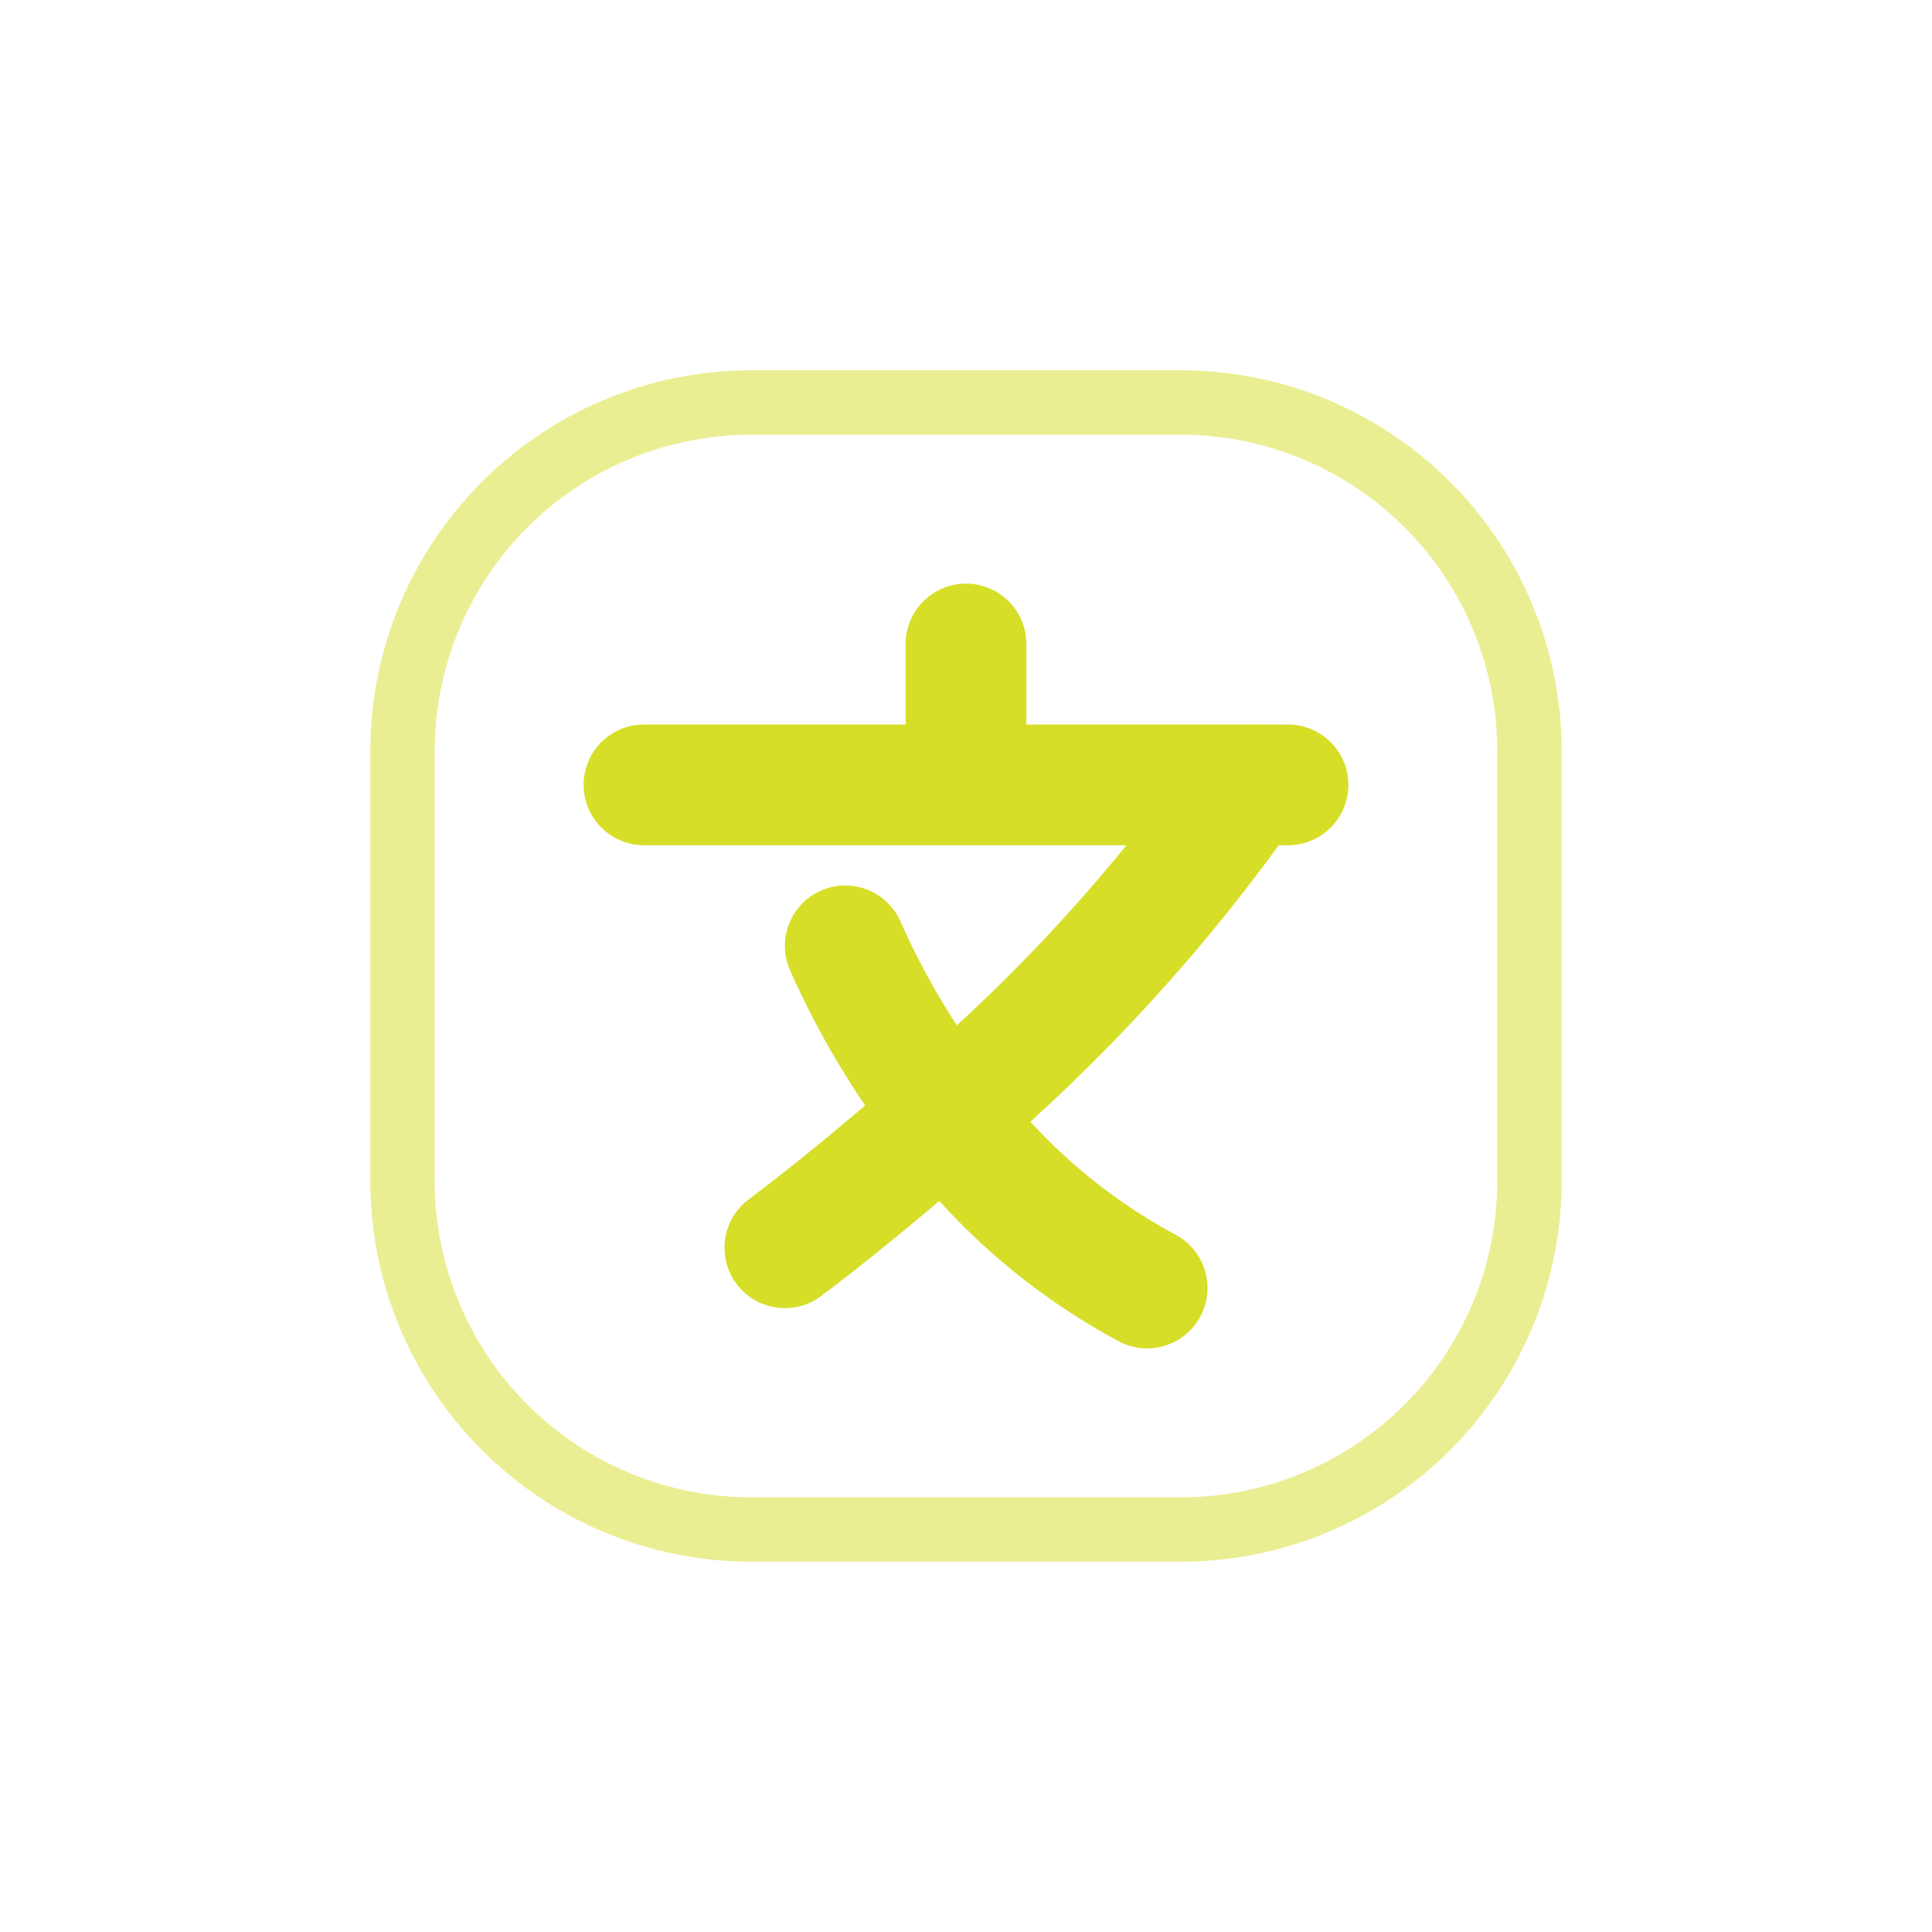 <svg width="60" height="60" viewBox="0 0 60 60" fill="none" xmlns="http://www.w3.org/2000/svg">
<path fill-rule="evenodd" clip-rule="evenodd" d="M36.73 12.5H23.27C20.398 12.516 17.649 13.672 15.63 15.714C13.61 17.757 12.484 20.518 12.5 23.39V36.61C12.484 39.482 13.61 42.243 15.63 44.285C17.649 46.328 20.398 47.484 23.27 47.5H36.73C39.602 47.484 42.351 46.328 44.37 44.285C46.391 42.243 47.516 39.482 47.5 36.61V23.39C47.516 20.518 46.391 17.757 44.37 15.714C42.351 13.672 39.602 12.516 36.73 12.5Z" stroke="#D7DE27" stroke-opacity="0.5" stroke-width="2" stroke-linecap="round" stroke-linejoin="round"/>
<path d="M20 22.5C18.965 22.5 18.125 23.34 18.125 24.375C18.125 25.41 18.965 26.25 20 26.25V22.5ZM30 26.25C31.036 26.25 31.875 25.41 31.875 24.375C31.875 23.34 31.036 22.5 30 22.5V26.25ZM28.125 24.375C28.125 25.41 28.965 26.25 30 26.25C31.036 26.25 31.875 25.41 31.875 24.375H28.125ZM31.875 20C31.875 18.965 31.036 18.125 30 18.125C28.965 18.125 28.125 18.965 28.125 20H31.875ZM30 22.5C28.965 22.5 28.125 23.34 28.125 24.375C28.125 25.41 28.965 26.25 30 26.25V22.5ZM38.75 26.25C39.786 26.25 40.625 25.41 40.625 24.375C40.625 23.34 39.786 22.5 38.75 22.5V26.25ZM38.75 22.5C37.715 22.5 36.875 23.34 36.875 24.375C36.875 25.41 37.715 26.25 38.75 26.25V22.5ZM40 26.25C41.036 26.25 41.875 25.41 41.875 24.375C41.875 23.34 41.036 22.5 40 22.5V26.25ZM40.284 25.453C40.88 24.605 40.675 23.436 39.828 22.841C38.981 22.245 37.811 22.45 37.216 23.297L40.284 25.453ZM28.184 33.196C27.395 33.866 27.298 35.049 27.968 35.839C28.639 36.628 29.822 36.724 30.611 36.054L28.184 33.196ZM23.249 37.251C22.421 37.873 22.254 39.048 22.876 39.876C23.498 40.704 24.673 40.871 25.501 40.249L23.249 37.251ZM30.642 36.017C31.417 35.33 31.487 34.145 30.8 33.371C30.113 32.596 28.928 32.525 28.153 33.212L30.642 36.017ZM27.923 35.773C28.562 36.587 29.741 36.729 30.555 36.09C31.37 35.45 31.512 34.272 30.873 33.457L27.923 35.773ZM27.965 28.617C27.546 27.669 26.439 27.241 25.492 27.66C24.545 28.079 24.117 29.186 24.535 30.133L27.965 28.617ZM30.902 33.506C30.284 32.675 29.11 32.502 28.279 33.12C27.448 33.739 27.275 34.913 27.893 35.744L30.902 33.506ZM34.738 41.652C35.65 42.142 36.787 41.8 37.277 40.887C37.767 39.975 37.425 38.838 36.512 38.348L34.738 41.652ZM20 26.25H30V22.5H20V26.25ZM31.875 24.375V20H28.125V24.375H31.875ZM30 26.25H38.75V22.5H30V26.25ZM38.75 26.25H40V22.5H38.75V26.25ZM37.216 23.297C34.638 26.967 31.603 30.293 28.184 33.196L30.611 36.054C34.273 32.946 37.523 29.383 40.284 25.453L37.216 23.297ZM25.501 40.249C26.778 39.29 28.633 37.8 30.642 36.017L28.153 33.212C26.218 34.93 24.442 36.355 23.249 37.251L25.501 40.249ZM30.873 33.457C29.706 31.971 28.729 30.345 27.965 28.617L24.535 30.133C25.426 32.147 26.564 34.041 27.923 35.773L30.873 33.457ZM27.893 35.744C29.714 38.192 32.051 40.209 34.738 41.652L36.512 38.348C34.31 37.165 32.394 35.512 30.902 33.506L27.893 35.744Z" fill="#D7DE27"/>
</svg>
